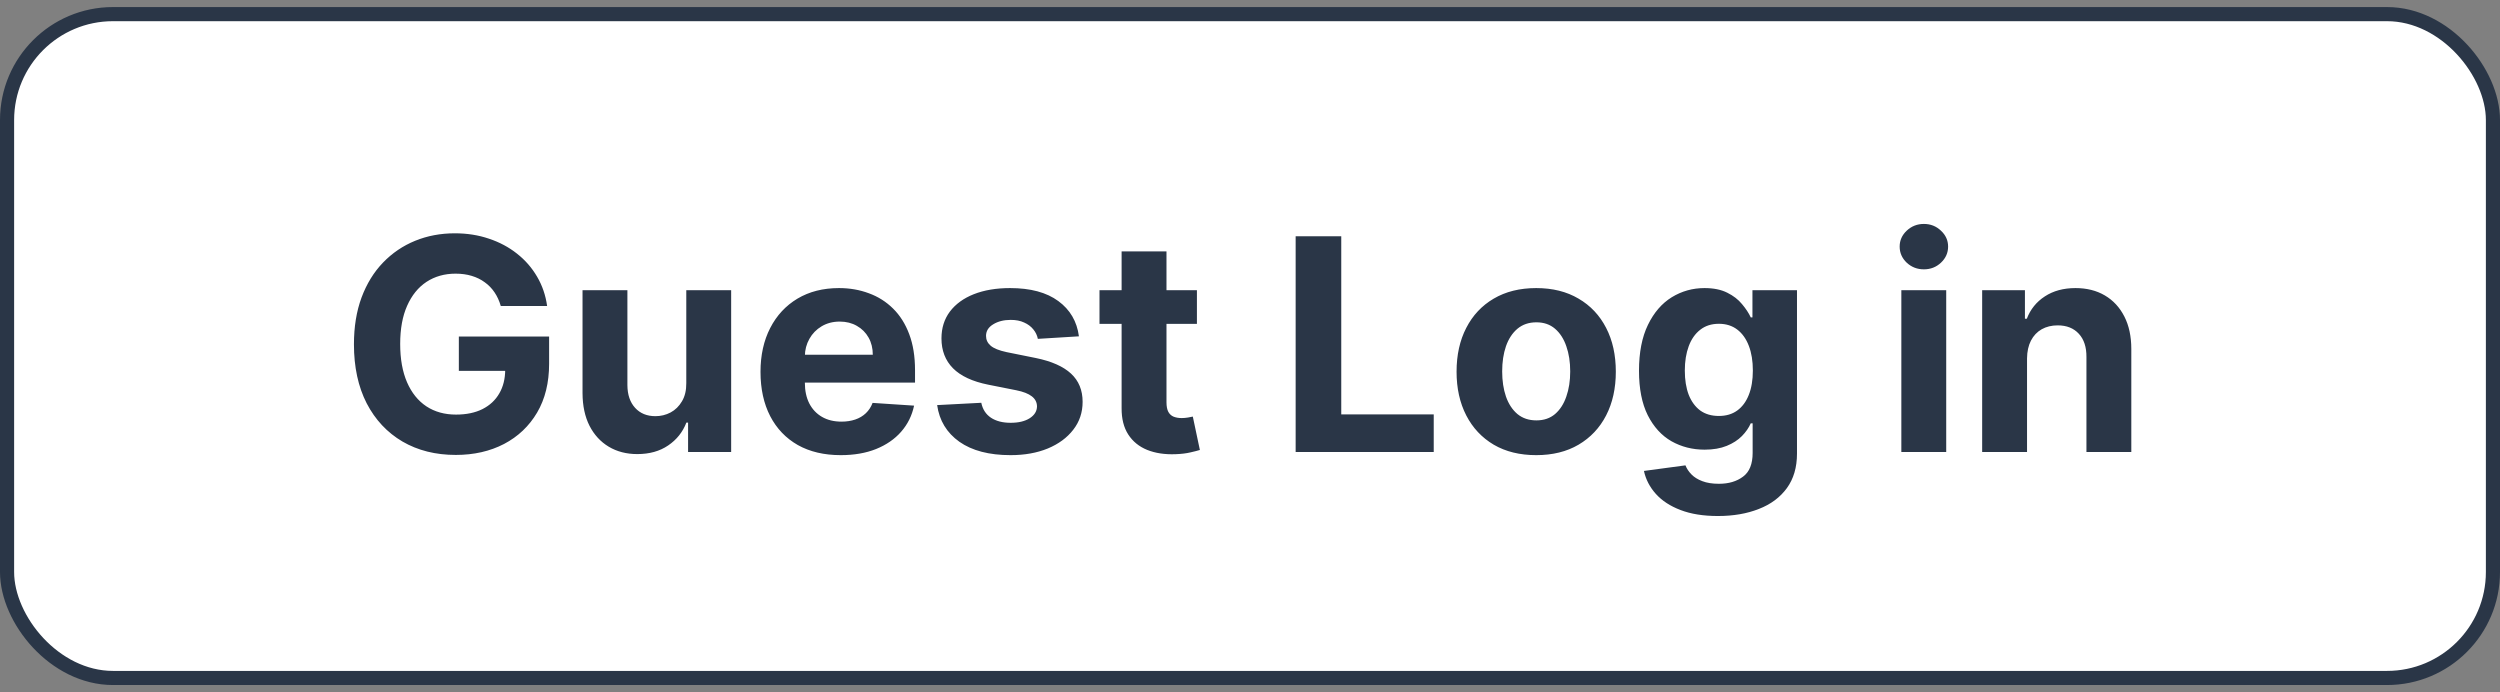 <svg width="177" height="49" viewBox="0 0 177 49" fill="none" xmlns="http://www.w3.org/2000/svg">
<rect x="0" y="0" width="177" height="49" fill="#808080" stroke="none"/>
<rect x="0.5" y="1" width="176" height="47" rx="7.5" fill="white"/>
<rect x="0.5" y="1" width="176" height="47" rx="7.5" stroke="#2A3647"/>
<path d="M35.455 21.664C35.35 21.301 35.203 20.98 35.015 20.702C34.826 20.419 34.594 20.18 34.321 19.986C34.053 19.787 33.744 19.636 33.396 19.531C33.053 19.427 32.673 19.375 32.255 19.375C31.475 19.375 30.789 19.569 30.197 19.956C29.61 20.344 29.153 20.908 28.825 21.649C28.497 22.385 28.333 23.285 28.333 24.349C28.333 25.413 28.494 26.317 28.817 27.063C29.141 27.809 29.598 28.378 30.19 28.771C30.781 29.159 31.48 29.353 32.285 29.353C33.016 29.353 33.64 29.223 34.157 28.965C34.679 28.701 35.077 28.331 35.35 27.854C35.629 27.376 35.768 26.812 35.768 26.161L36.424 26.258H32.486V23.827H38.877V25.751C38.877 27.093 38.594 28.246 38.027 29.211C37.461 30.171 36.68 30.911 35.686 31.433C34.691 31.95 33.553 32.209 32.27 32.209C30.838 32.209 29.581 31.893 28.497 31.262C27.413 30.625 26.568 29.723 25.961 28.555C25.36 27.381 25.059 25.989 25.059 24.379C25.059 23.141 25.238 22.037 25.596 21.067C25.959 20.093 26.466 19.268 27.117 18.592C27.768 17.916 28.527 17.401 29.392 17.048C30.257 16.695 31.194 16.518 32.203 16.518C33.068 16.518 33.874 16.645 34.619 16.899C35.365 17.147 36.026 17.5 36.603 17.958C37.185 18.415 37.659 18.959 38.027 19.591C38.395 20.217 38.631 20.908 38.736 21.664H35.455ZM48.589 27.123V20.546H51.766V32H48.716V29.919H48.596C48.338 30.591 47.908 31.13 47.306 31.538C46.71 31.945 45.981 32.149 45.121 32.149C44.356 32.149 43.682 31.975 43.1 31.627C42.519 31.279 42.064 30.784 41.736 30.143C41.412 29.502 41.248 28.734 41.243 27.839V20.546H44.42V27.272C44.425 27.948 44.607 28.483 44.965 28.875C45.322 29.268 45.802 29.465 46.404 29.465C46.787 29.465 47.145 29.378 47.478 29.203C47.811 29.024 48.079 28.761 48.283 28.413C48.492 28.065 48.594 27.635 48.589 27.123ZM59.527 32.224C58.349 32.224 57.334 31.985 56.484 31.508C55.639 31.026 54.988 30.345 54.531 29.465C54.073 28.579 53.844 27.533 53.844 26.325C53.844 25.147 54.073 24.113 54.531 23.223C54.988 22.333 55.632 21.639 56.462 21.142C57.297 20.645 58.277 20.396 59.4 20.396C60.156 20.396 60.859 20.518 61.511 20.762C62.167 21 62.739 21.361 63.226 21.843C63.718 22.325 64.101 22.932 64.374 23.663C64.648 24.389 64.784 25.239 64.784 26.213V27.086H55.112V25.117H61.794C61.794 24.659 61.695 24.254 61.496 23.901C61.297 23.548 61.021 23.272 60.668 23.073C60.32 22.87 59.915 22.768 59.452 22.768C58.97 22.768 58.543 22.88 58.17 23.103C57.802 23.322 57.514 23.618 57.305 23.991C57.096 24.359 56.989 24.769 56.984 25.221V27.093C56.984 27.66 57.088 28.149 57.297 28.562C57.511 28.975 57.812 29.293 58.2 29.517C58.587 29.74 59.047 29.852 59.579 29.852C59.932 29.852 60.255 29.803 60.549 29.703C60.842 29.604 61.093 29.454 61.302 29.256C61.511 29.057 61.67 28.813 61.779 28.525L64.717 28.719C64.568 29.425 64.262 30.041 63.8 30.568C63.343 31.09 62.751 31.498 62.025 31.791C61.304 32.08 60.472 32.224 59.527 32.224ZM76.388 23.812L73.48 23.991C73.43 23.742 73.323 23.518 73.159 23.32C72.995 23.116 72.779 22.954 72.51 22.835C72.247 22.711 71.931 22.648 71.563 22.648C71.071 22.648 70.656 22.753 70.318 22.962C69.98 23.166 69.811 23.439 69.811 23.782C69.811 24.055 69.92 24.287 70.139 24.476C70.358 24.664 70.733 24.816 71.265 24.93L73.338 25.348C74.452 25.577 75.282 25.945 75.829 26.452C76.376 26.959 76.649 27.625 76.649 28.45C76.649 29.201 76.428 29.86 75.985 30.427C75.548 30.993 74.946 31.436 74.181 31.754C73.42 32.067 72.543 32.224 71.548 32.224C70.032 32.224 68.824 31.908 67.924 31.277C67.029 30.64 66.505 29.775 66.35 28.681L69.475 28.517C69.57 28.98 69.798 29.333 70.161 29.576C70.524 29.815 70.989 29.934 71.556 29.934C72.113 29.934 72.56 29.827 72.898 29.614C73.241 29.395 73.415 29.114 73.42 28.771C73.415 28.483 73.293 28.246 73.055 28.062C72.816 27.874 72.448 27.729 71.951 27.63L69.967 27.235C68.849 27.011 68.016 26.623 67.469 26.071C66.927 25.52 66.656 24.816 66.656 23.961C66.656 23.225 66.855 22.591 67.253 22.059C67.656 21.527 68.22 21.117 68.946 20.829C69.677 20.541 70.532 20.396 71.511 20.396C72.958 20.396 74.096 20.702 74.927 21.314C75.762 21.925 76.249 22.758 76.388 23.812ZM84.742 20.546V22.932H77.844V20.546H84.742ZM79.41 17.801H82.587V28.48C82.587 28.773 82.632 29.002 82.721 29.166C82.811 29.325 82.935 29.437 83.094 29.502C83.258 29.566 83.447 29.599 83.661 29.599C83.81 29.599 83.959 29.586 84.108 29.561C84.257 29.532 84.372 29.509 84.451 29.494L84.951 31.858C84.792 31.908 84.568 31.965 84.28 32.03C83.992 32.099 83.641 32.142 83.228 32.157C82.463 32.186 81.792 32.084 81.215 31.851C80.643 31.617 80.198 31.254 79.88 30.762C79.562 30.27 79.405 29.648 79.41 28.898V17.801ZM91.732 32V16.727H94.961V29.338H101.508V32H91.732ZM108.763 32.224C107.604 32.224 106.602 31.978 105.757 31.485C104.917 30.988 104.268 30.297 103.811 29.412C103.353 28.522 103.125 27.491 103.125 26.317C103.125 25.134 103.353 24.1 103.811 23.215C104.268 22.325 104.917 21.634 105.757 21.142C106.602 20.645 107.604 20.396 108.763 20.396C109.921 20.396 110.92 20.645 111.76 21.142C112.606 21.634 113.257 22.325 113.714 23.215C114.172 24.1 114.4 25.134 114.4 26.317C114.4 27.491 114.172 28.522 113.714 29.412C113.257 30.297 112.606 30.988 111.76 31.485C110.92 31.978 109.921 32.224 108.763 32.224ZM108.777 29.763C109.304 29.763 109.744 29.614 110.097 29.315C110.45 29.012 110.716 28.599 110.895 28.077C111.079 27.555 111.171 26.961 111.171 26.295C111.171 25.629 111.079 25.035 110.895 24.513C110.716 23.991 110.45 23.578 110.097 23.275C109.744 22.972 109.304 22.82 108.777 22.82C108.245 22.82 107.798 22.972 107.435 23.275C107.077 23.578 106.806 23.991 106.622 24.513C106.443 25.035 106.354 25.629 106.354 26.295C106.354 26.961 106.443 27.555 106.622 28.077C106.806 28.599 107.077 29.012 107.435 29.315C107.798 29.614 108.245 29.763 108.777 29.763ZM121.627 36.534C120.597 36.534 119.715 36.392 118.979 36.109C118.248 35.831 117.667 35.45 117.234 34.968C116.802 34.486 116.521 33.944 116.391 33.342L119.33 32.947C119.419 33.176 119.561 33.39 119.755 33.588C119.949 33.787 120.205 33.946 120.523 34.066C120.846 34.19 121.239 34.252 121.701 34.252C122.392 34.252 122.961 34.083 123.409 33.745C123.861 33.412 124.087 32.853 124.087 32.067V29.972H123.953C123.814 30.29 123.605 30.591 123.327 30.874C123.048 31.157 122.69 31.389 122.253 31.567C121.815 31.746 121.293 31.836 120.687 31.836C119.827 31.836 119.044 31.637 118.338 31.239C117.637 30.837 117.078 30.223 116.66 29.397C116.247 28.567 116.041 27.518 116.041 26.25C116.041 24.953 116.252 23.869 116.675 22.999C117.097 22.129 117.659 21.478 118.36 21.045C119.066 20.613 119.839 20.396 120.679 20.396C121.321 20.396 121.858 20.506 122.29 20.724C122.723 20.938 123.071 21.207 123.334 21.53C123.603 21.848 123.809 22.161 123.953 22.47H124.073V20.546H127.227V32.112C127.227 33.086 126.988 33.902 126.511 34.558C126.034 35.214 125.373 35.706 124.527 36.034C123.687 36.367 122.72 36.534 121.627 36.534ZM121.694 29.45C122.206 29.45 122.638 29.323 122.991 29.069C123.349 28.811 123.623 28.443 123.812 27.966C124.005 27.483 124.102 26.907 124.102 26.235C124.102 25.564 124.008 24.983 123.819 24.49C123.63 23.993 123.357 23.608 122.999 23.334C122.641 23.061 122.206 22.924 121.694 22.924C121.172 22.924 120.732 23.066 120.374 23.349C120.016 23.628 119.745 24.016 119.561 24.513C119.377 25.01 119.285 25.584 119.285 26.235C119.285 26.897 119.377 27.468 119.561 27.951C119.75 28.428 120.021 28.798 120.374 29.062C120.732 29.32 121.172 29.45 121.694 29.45ZM134.615 32V20.546H137.792V32H134.615ZM136.211 19.069C135.739 19.069 135.334 18.912 134.996 18.599C134.663 18.281 134.496 17.901 134.496 17.458C134.496 17.021 134.663 16.645 134.996 16.332C135.334 16.014 135.739 15.855 136.211 15.855C136.684 15.855 137.086 16.014 137.419 16.332C137.757 16.645 137.926 17.021 137.926 17.458C137.926 17.901 137.757 18.281 137.419 18.599C137.086 18.912 136.684 19.069 136.211 19.069ZM143.514 25.378V32H140.337V20.546H143.365V22.566H143.499C143.753 21.9 144.178 21.373 144.774 20.985C145.371 20.593 146.094 20.396 146.944 20.396C147.74 20.396 148.433 20.57 149.025 20.918C149.617 21.266 150.076 21.764 150.405 22.41C150.733 23.051 150.897 23.817 150.897 24.707V32H147.72V25.273C147.725 24.572 147.546 24.026 147.183 23.633C146.82 23.235 146.32 23.036 145.684 23.036C145.256 23.036 144.879 23.128 144.551 23.312C144.227 23.496 143.974 23.765 143.79 24.117C143.611 24.466 143.519 24.886 143.514 25.378Z" fill="#2A3647"/>
</svg>
